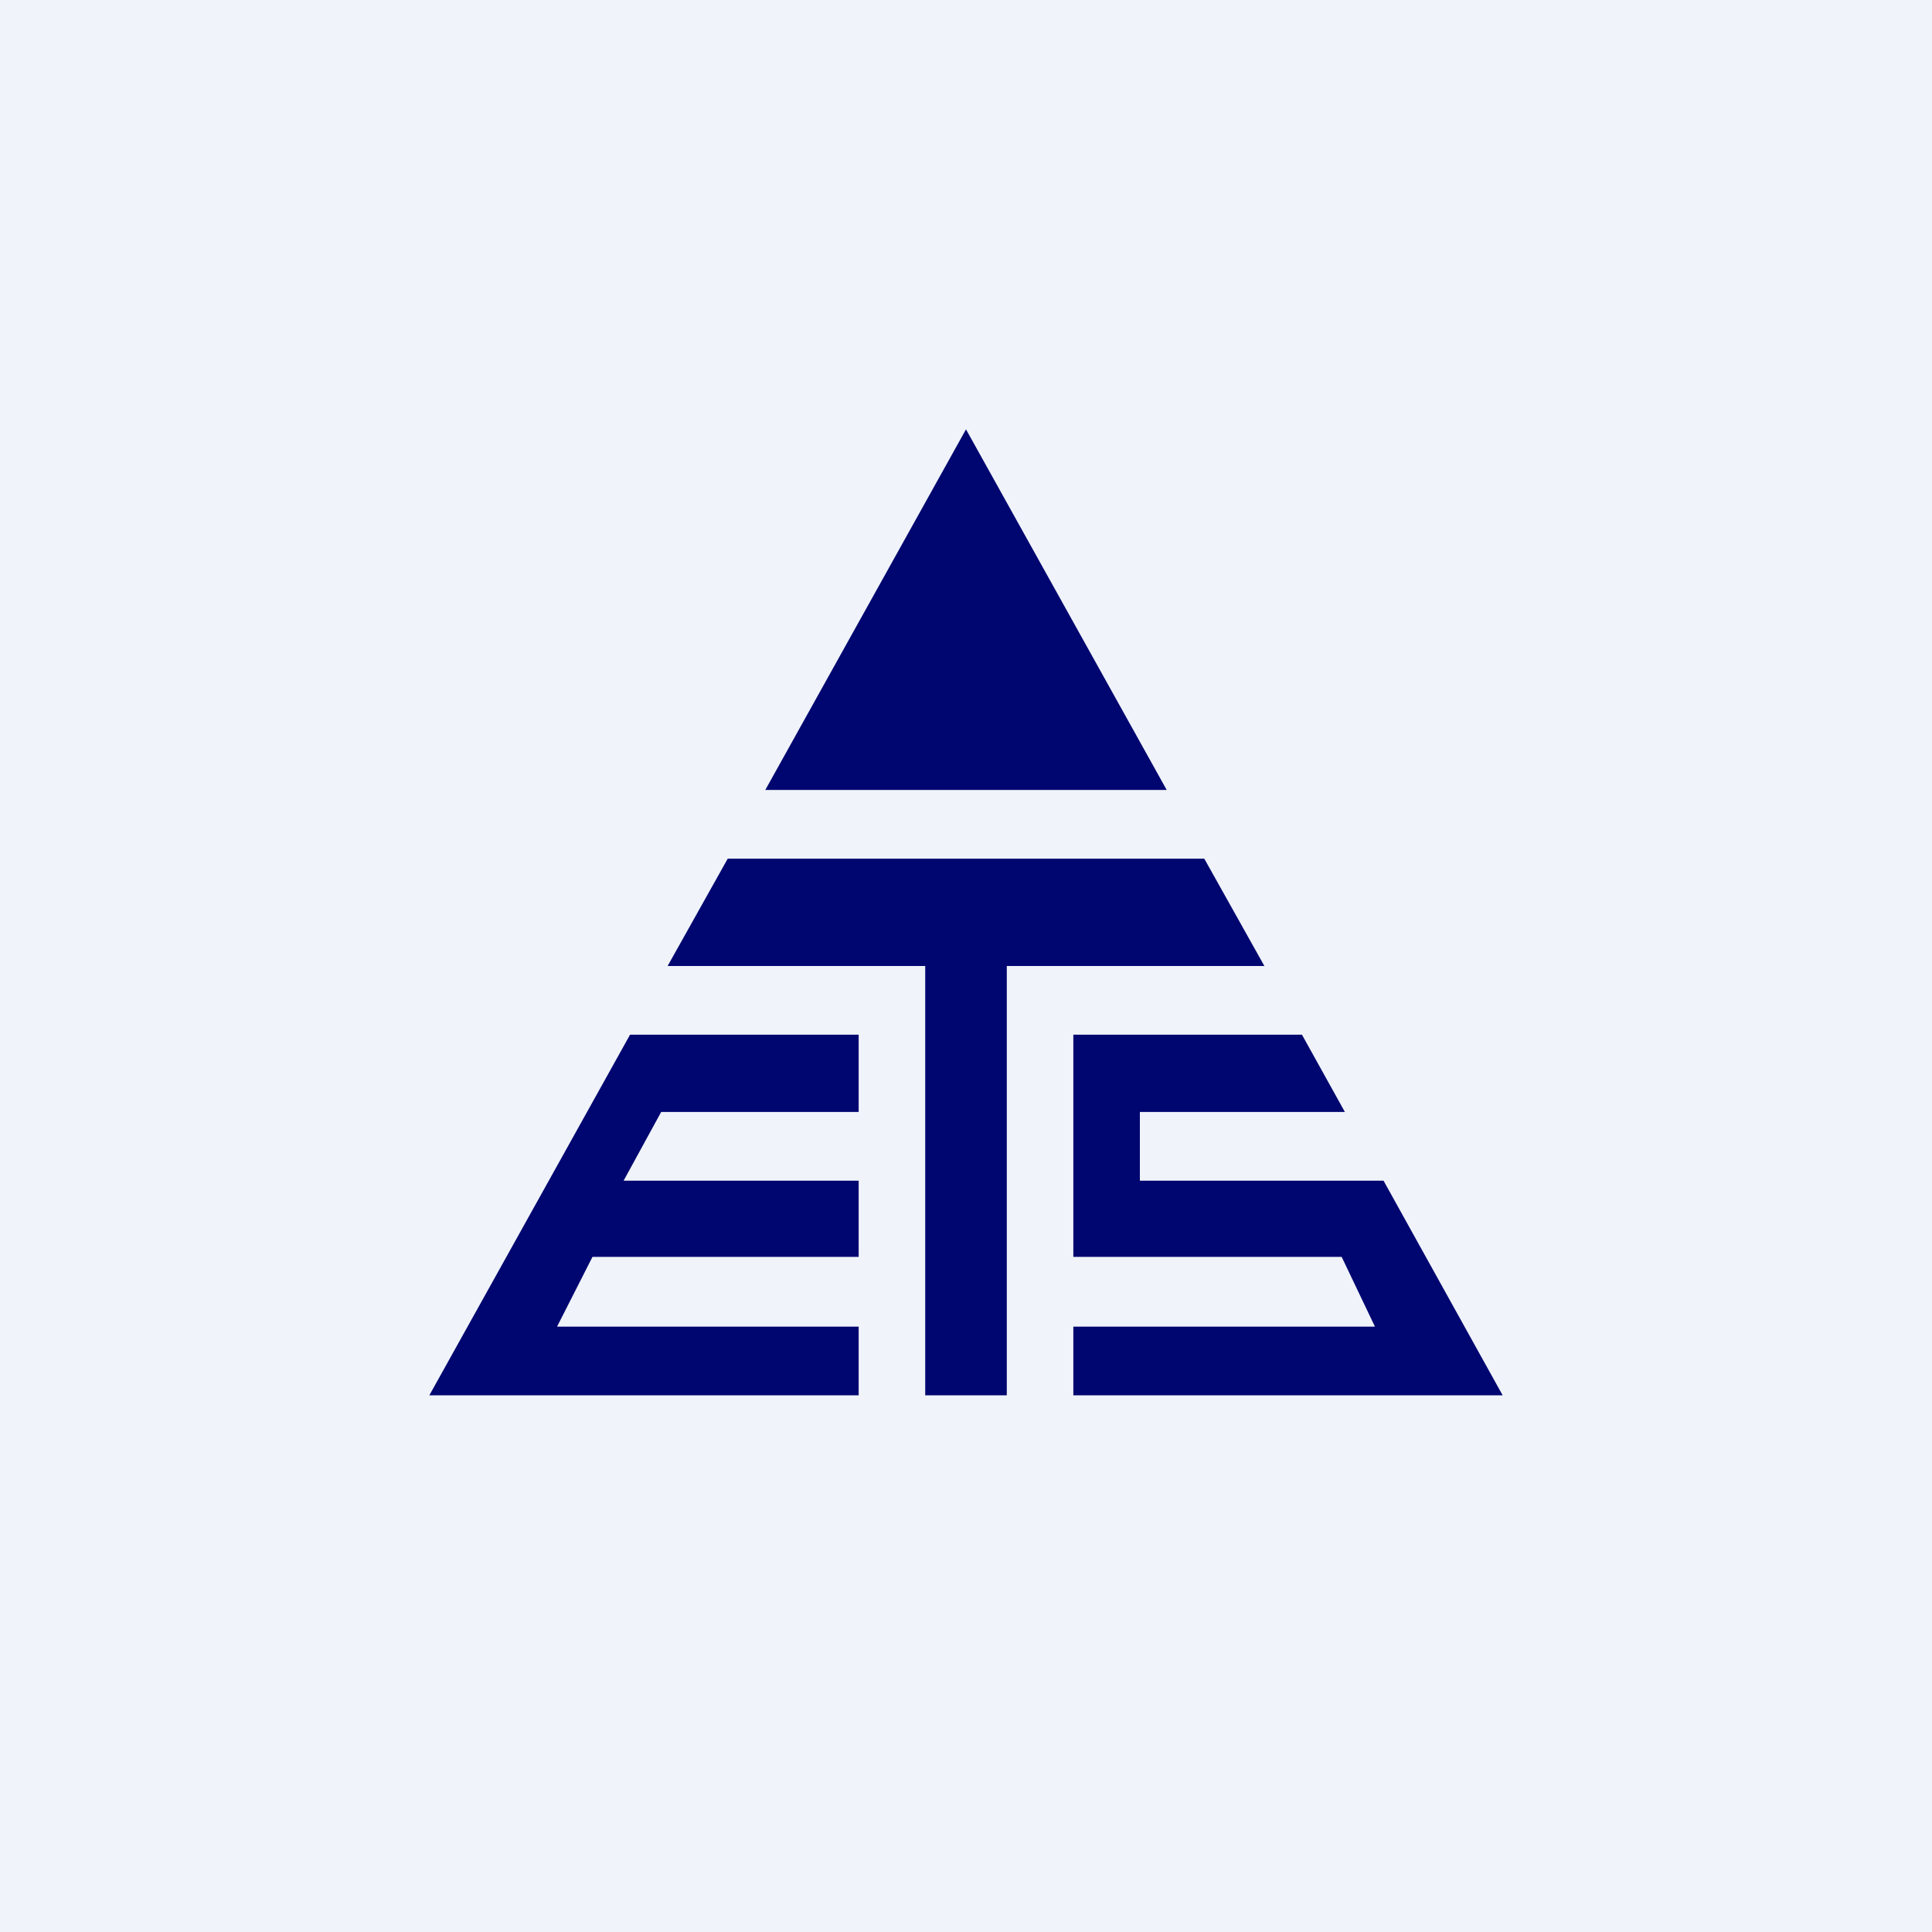 <!-- by TradingView --><svg width="18" height="18" viewBox="0 0 18 18" xmlns="http://www.w3.org/2000/svg"><path fill="#F0F3FA" d="M0 0h18v18H0z"/><path d="m9 4 1.87 3.36H7.13L9 4ZM6.22 9l.56-1h4.44l.56 1h-2.4v4h-.76V9h-2.4Zm-.35.64L4 13h4v-.64H5.19l.33-.65H8V11H5.81l.35-.64H8v-.72H5.87ZM10 13h4l-1.11-2h-2.27v-.64h1.91l-.4-.72H10v2.07h2.5l.31.65H10V13Z" fill="#000670"/></svg>